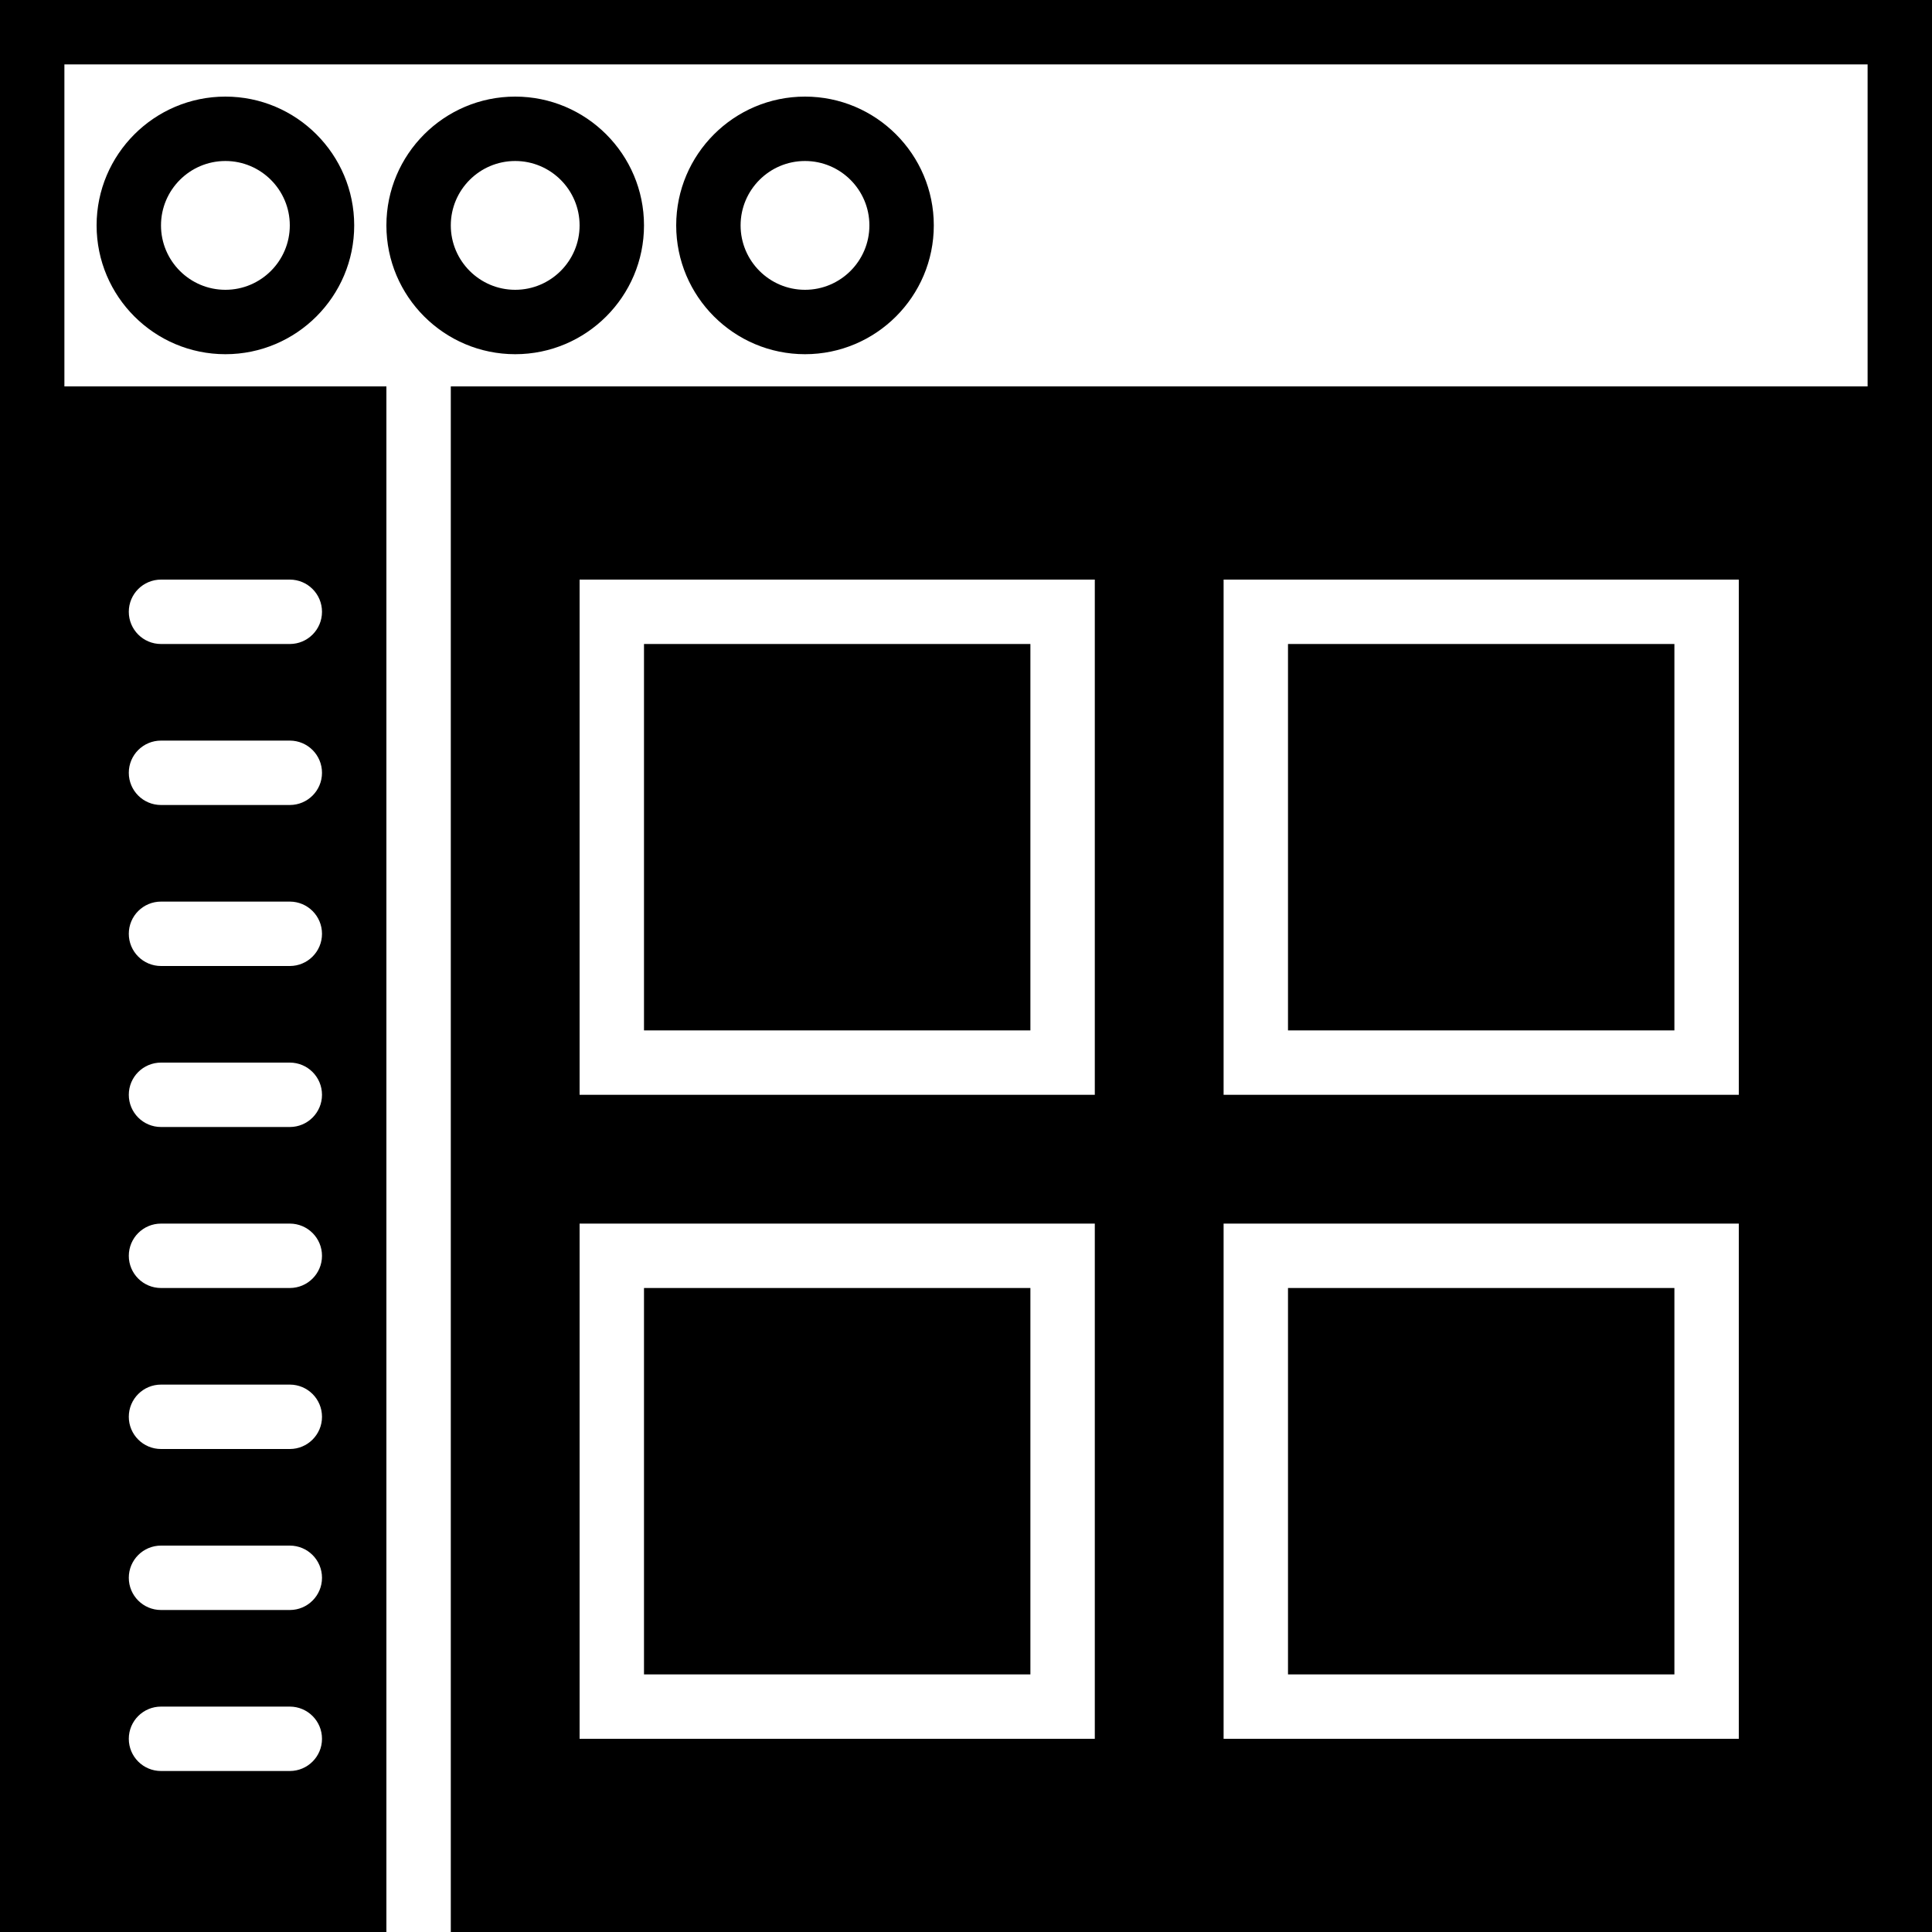 <?xml version="1.0" encoding="iso-8859-1"?>
<!-- Generator: Adobe Illustrator 19.0.0, SVG Export Plug-In . SVG Version: 6.00 Build 0)  -->
<svg version="1.1" id="Capa_1" xmlns="http://www.w3.org/2000/svg" xmlns:xlink="http://www.w3.org/1999/xlink" x="0px" y="0px"
	 viewBox="0 0 60 60" style="enable-background:new 0 0 60 60;" xml:space="preserve">
<g>
	<path d="M3,7c0,2.206,1.794,4,4,4s4-1.794,4-4S9.206,3,7,3S3,4.794,3,7z M9,7c0,1.103-0.897,2-2,2S5,8.103,5,7s0.897-2,2-2
		S9,5.897,9,7z"/>
	<path d="M20,7c0-2.206-1.794-4-4-4s-4,1.794-4,4s1.794,4,4,4S20,9.206,20,7z M14,7c0-1.103,0.897-2,2-2s2,0.897,2,2s-0.897,2-2,2
		S14,8.103,14,7z"/>
	<path d="M29,7c0-2.206-1.794-4-4-4s-4,1.794-4,4s1.794,4,4,4S29,9.206,29,7z M23,7c0-1.103,0.897-2,2-2s2,0.897,2,2s-0.897,2-2,2
		S23,8.103,23,7z"/>
	<rect x="20" y="20" width="12" height="12"/>
	<rect x="40" y="40" width="12" height="12"/>
	<rect x="20" y="40" width="12" height="12"/>
	<rect x="40" y="20" width="12" height="12"/>
	<path d="M0,0v12v2v46h12V14v-2H2V2h56v10H14v2v46h46V14v-2V0H0z M5,18h4c0.552,0,1,0.447,1,1s-0.448,1-1,1H5c-0.552,0-1-0.447-1-1
		S4.448,18,5,18z M5,23h4c0.552,0,1,0.447,1,1s-0.448,1-1,1H5c-0.552,0-1-0.447-1-1S4.448,23,5,23z M5,28h4c0.552,0,1,0.447,1,1
		s-0.448,1-1,1H5c-0.552,0-1-0.447-1-1S4.448,28,5,28z M5,33h4c0.552,0,1,0.447,1,1s-0.448,1-1,1H5c-0.552,0-1-0.447-1-1
		S4.448,33,5,33z M5,38h4c0.552,0,1,0.447,1,1s-0.448,1-1,1H5c-0.552,0-1-0.447-1-1S4.448,38,5,38z M5,43h4c0.552,0,1,0.447,1,1
		s-0.448,1-1,1H5c-0.552,0-1-0.447-1-1S4.448,43,5,43z M5,48h4c0.552,0,1,0.447,1,1s-0.448,1-1,1H5c-0.552,0-1-0.447-1-1
		S4.448,48,5,48z M5,53h4c0.552,0,1,0.447,1,1s-0.448,1-1,1H5c-0.552,0-1-0.447-1-1S4.448,53,5,53z M34,54H18V38h16V54z M34,34H18
		V18h16V34z M54,54H38V38h16V54z M54,34H38V18h16V34z"/>
</g>
<g>
</g>
<g>
</g>
<g>
</g>
<g>
</g>
<g>
</g>
<g>
</g>
<g>
</g>
<g>
</g>
<g>
</g>
<g>
</g>
<g>
</g>
<g>
</g>
<g>
</g>
<g>
</g>
<g>
</g>
</svg>
